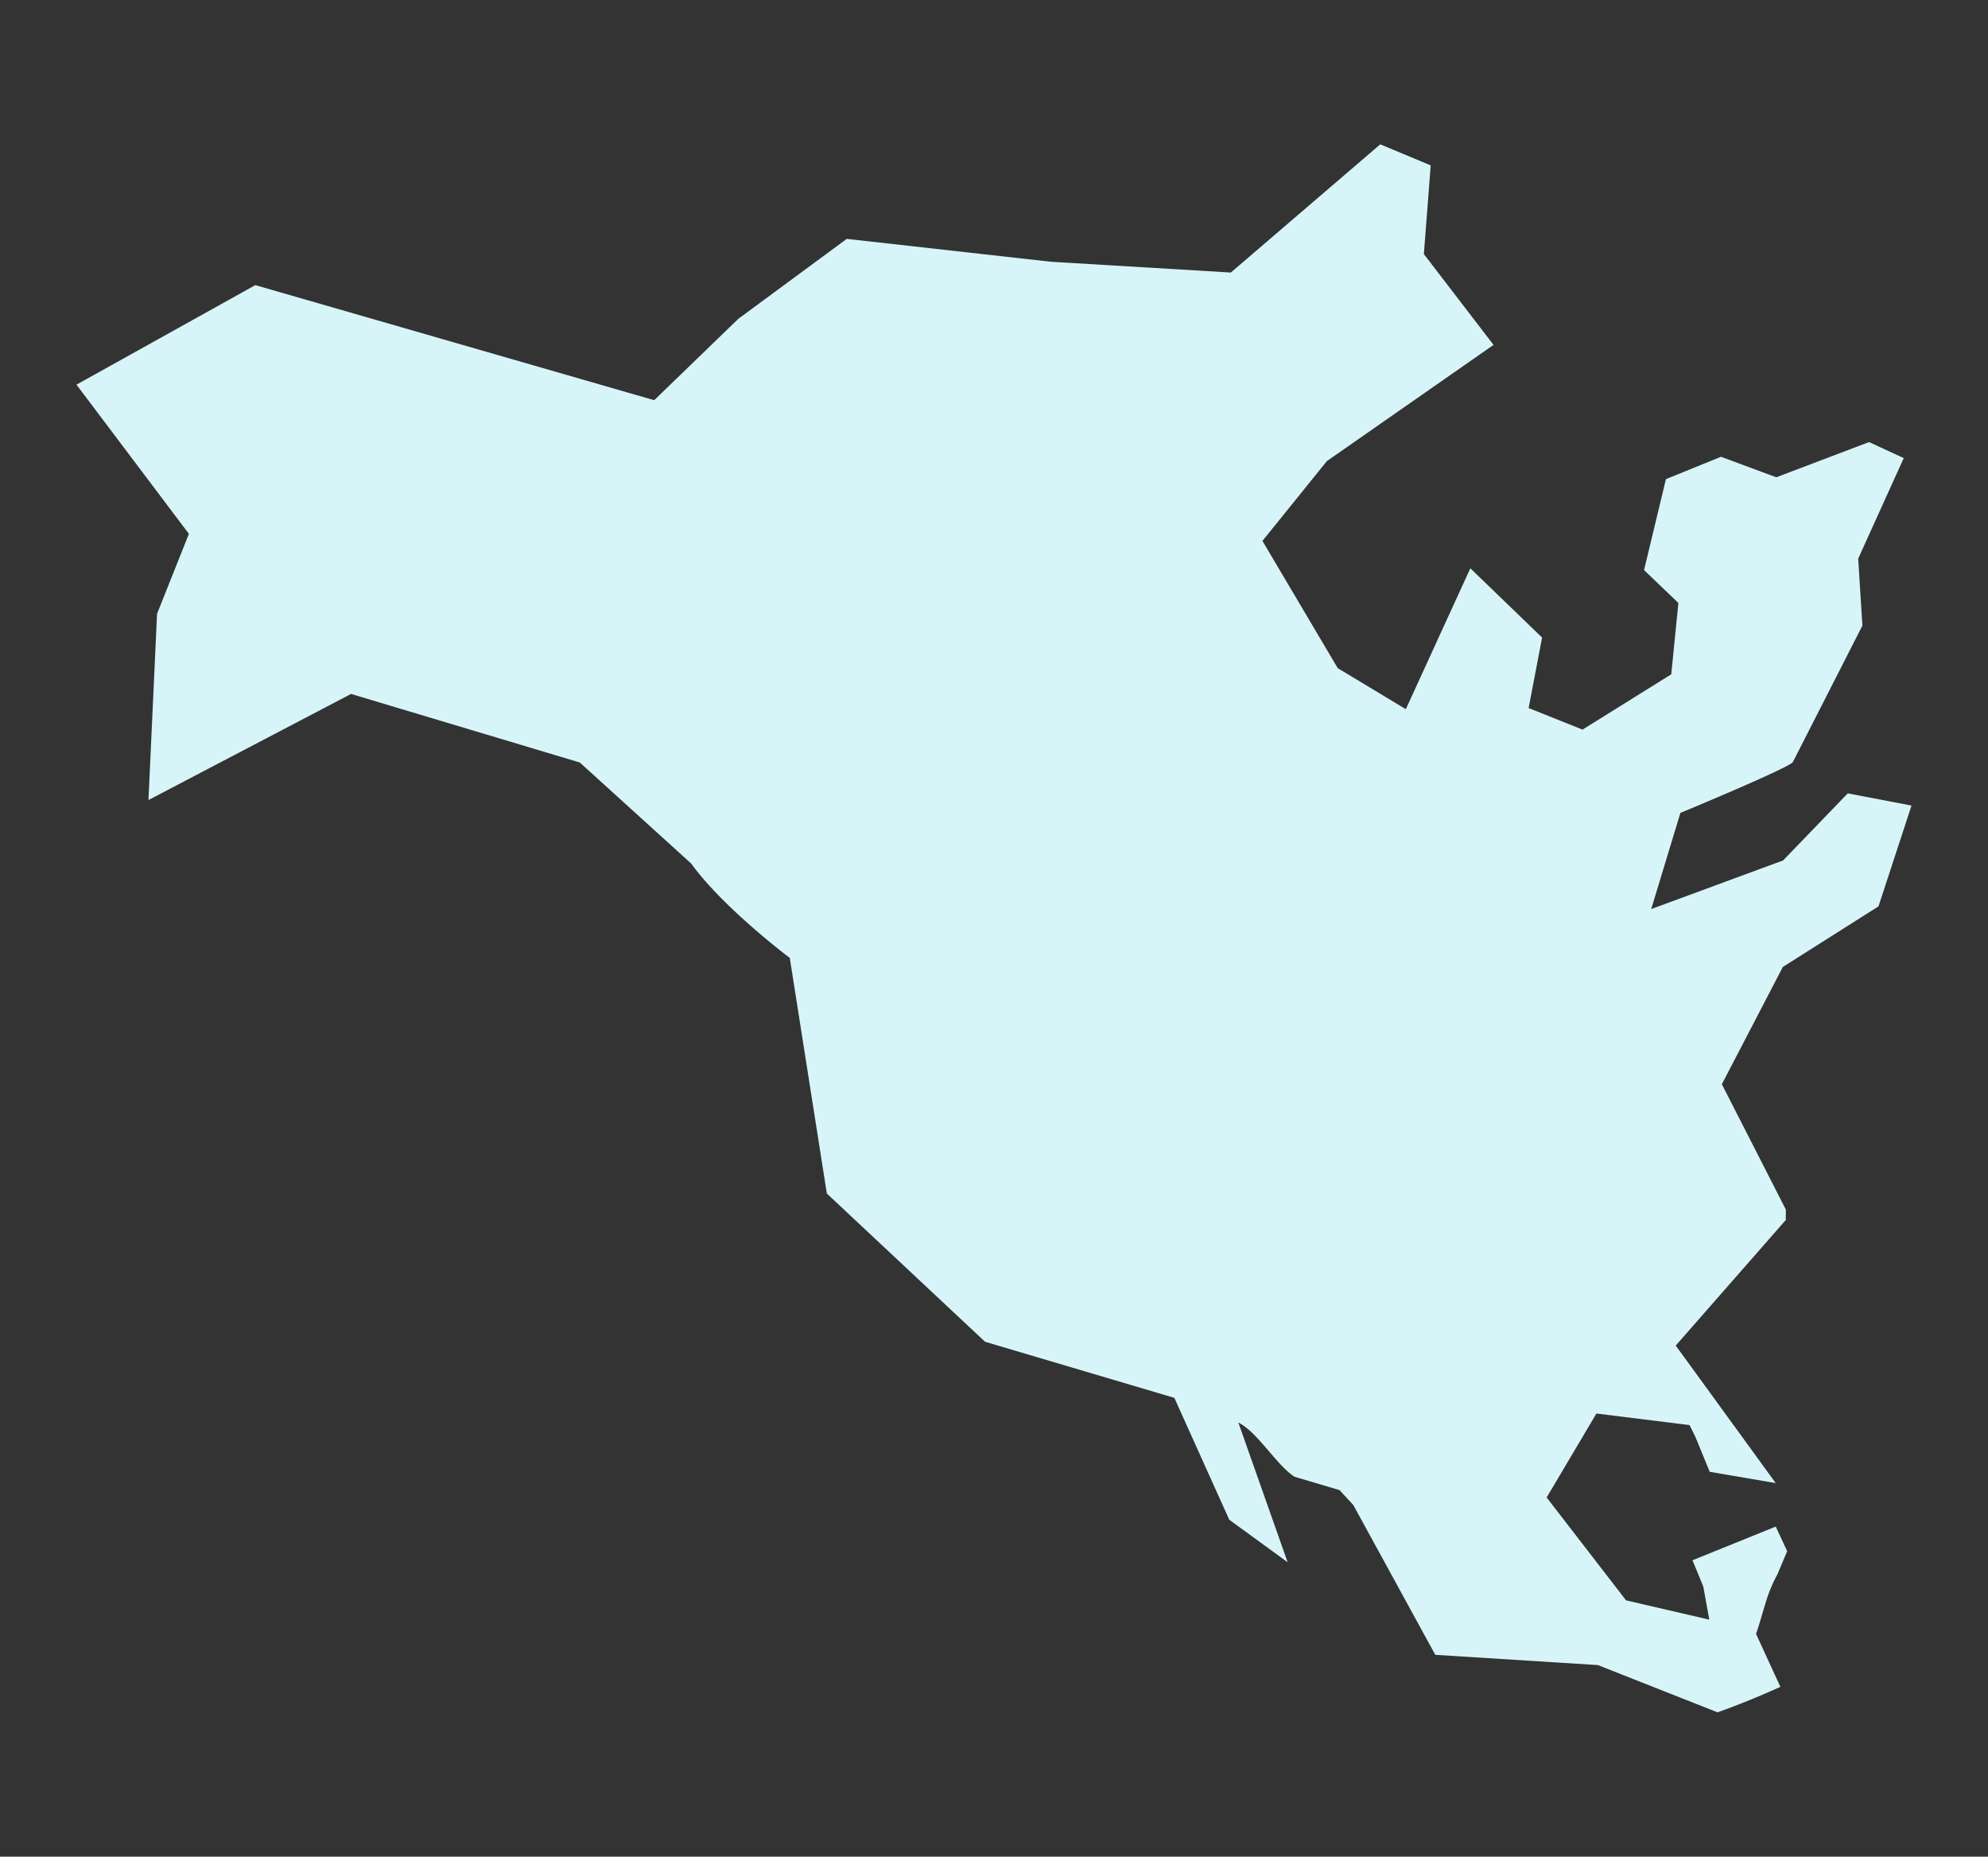 <svg id="outline" xmlns="http://www.w3.org/2000/svg" viewBox="0 0 496.21 463.38"><rect x="0" y="0" width="496.21" height="463.38" fill="#333333" stroke="none"/><defs><style>.cls-1{fill:#d7f5f9;}</style></defs><path class="cls-1" d="M461.21,198l15.91,3.05-8.25,25.16L445,241.33l-15.22,29.26,13.81,27.06,2.11,4.13c.15.36-.06,2.28.09,2.64l-27.52,31.4,21.48,29.54,3.47,4.78-15.88-2.72-.58-.09-3.59-8.73-1.46-2.94-23.24-2.88-11.72,19.77-.71,1.17,19.83,25.69,20.77,4.81-1.5-8.29-2.69-6.53L443.23,381l2.85,6.13-2.42,5.77a36.06,36.06,0,0,0-3,7.28c-.82,2.6-1.51,5.25-2.35,7.6L444.39,421q-3.74,1.68-7.58,3.26c-2.69,1.09-5.4,2.13-8.1,3.09h0l-29.88-11.79L358.25,413l-20.41-37.3-.07-.12-3.43-3.69-11.25-3.34c-4.56-3-9.16-11.09-14-13.53l7.44,21.09,4.87,13.79-14.56-10.6-1.44-3.18-12.28-27.25-47.25-14-39.49-37-9.25-58.8s-16.53-12.38-24.61-23.55l-27.8-25.22-57.1-17.11L37.06,199.67l2.14-46.48,7.95-19.95L19.09,96,63.73,71.16l99.56,28.72,21-20.31,27.06-19.95,50.87,5.7,45,2.7,37.3-32,12.59,5.26-1.71,22.13,17.39,22.67-41.6,29L315.11,135l18.79,31.75,17,10.25L367,141.83l17.91,17.29-3.36,17.59L395,182.09l22.15-13.8,1.78-17.8-8.57-8.21,5.46-22.7L429.56,114l13.8,5.12,23.16-8.79,8.66,4-11.37,25.09,1.05,16.72-17.33,34c-.4,1.28-28.1,12.74-28.1,12.74l-7.28,24,32.91-12.13Z"/></svg>